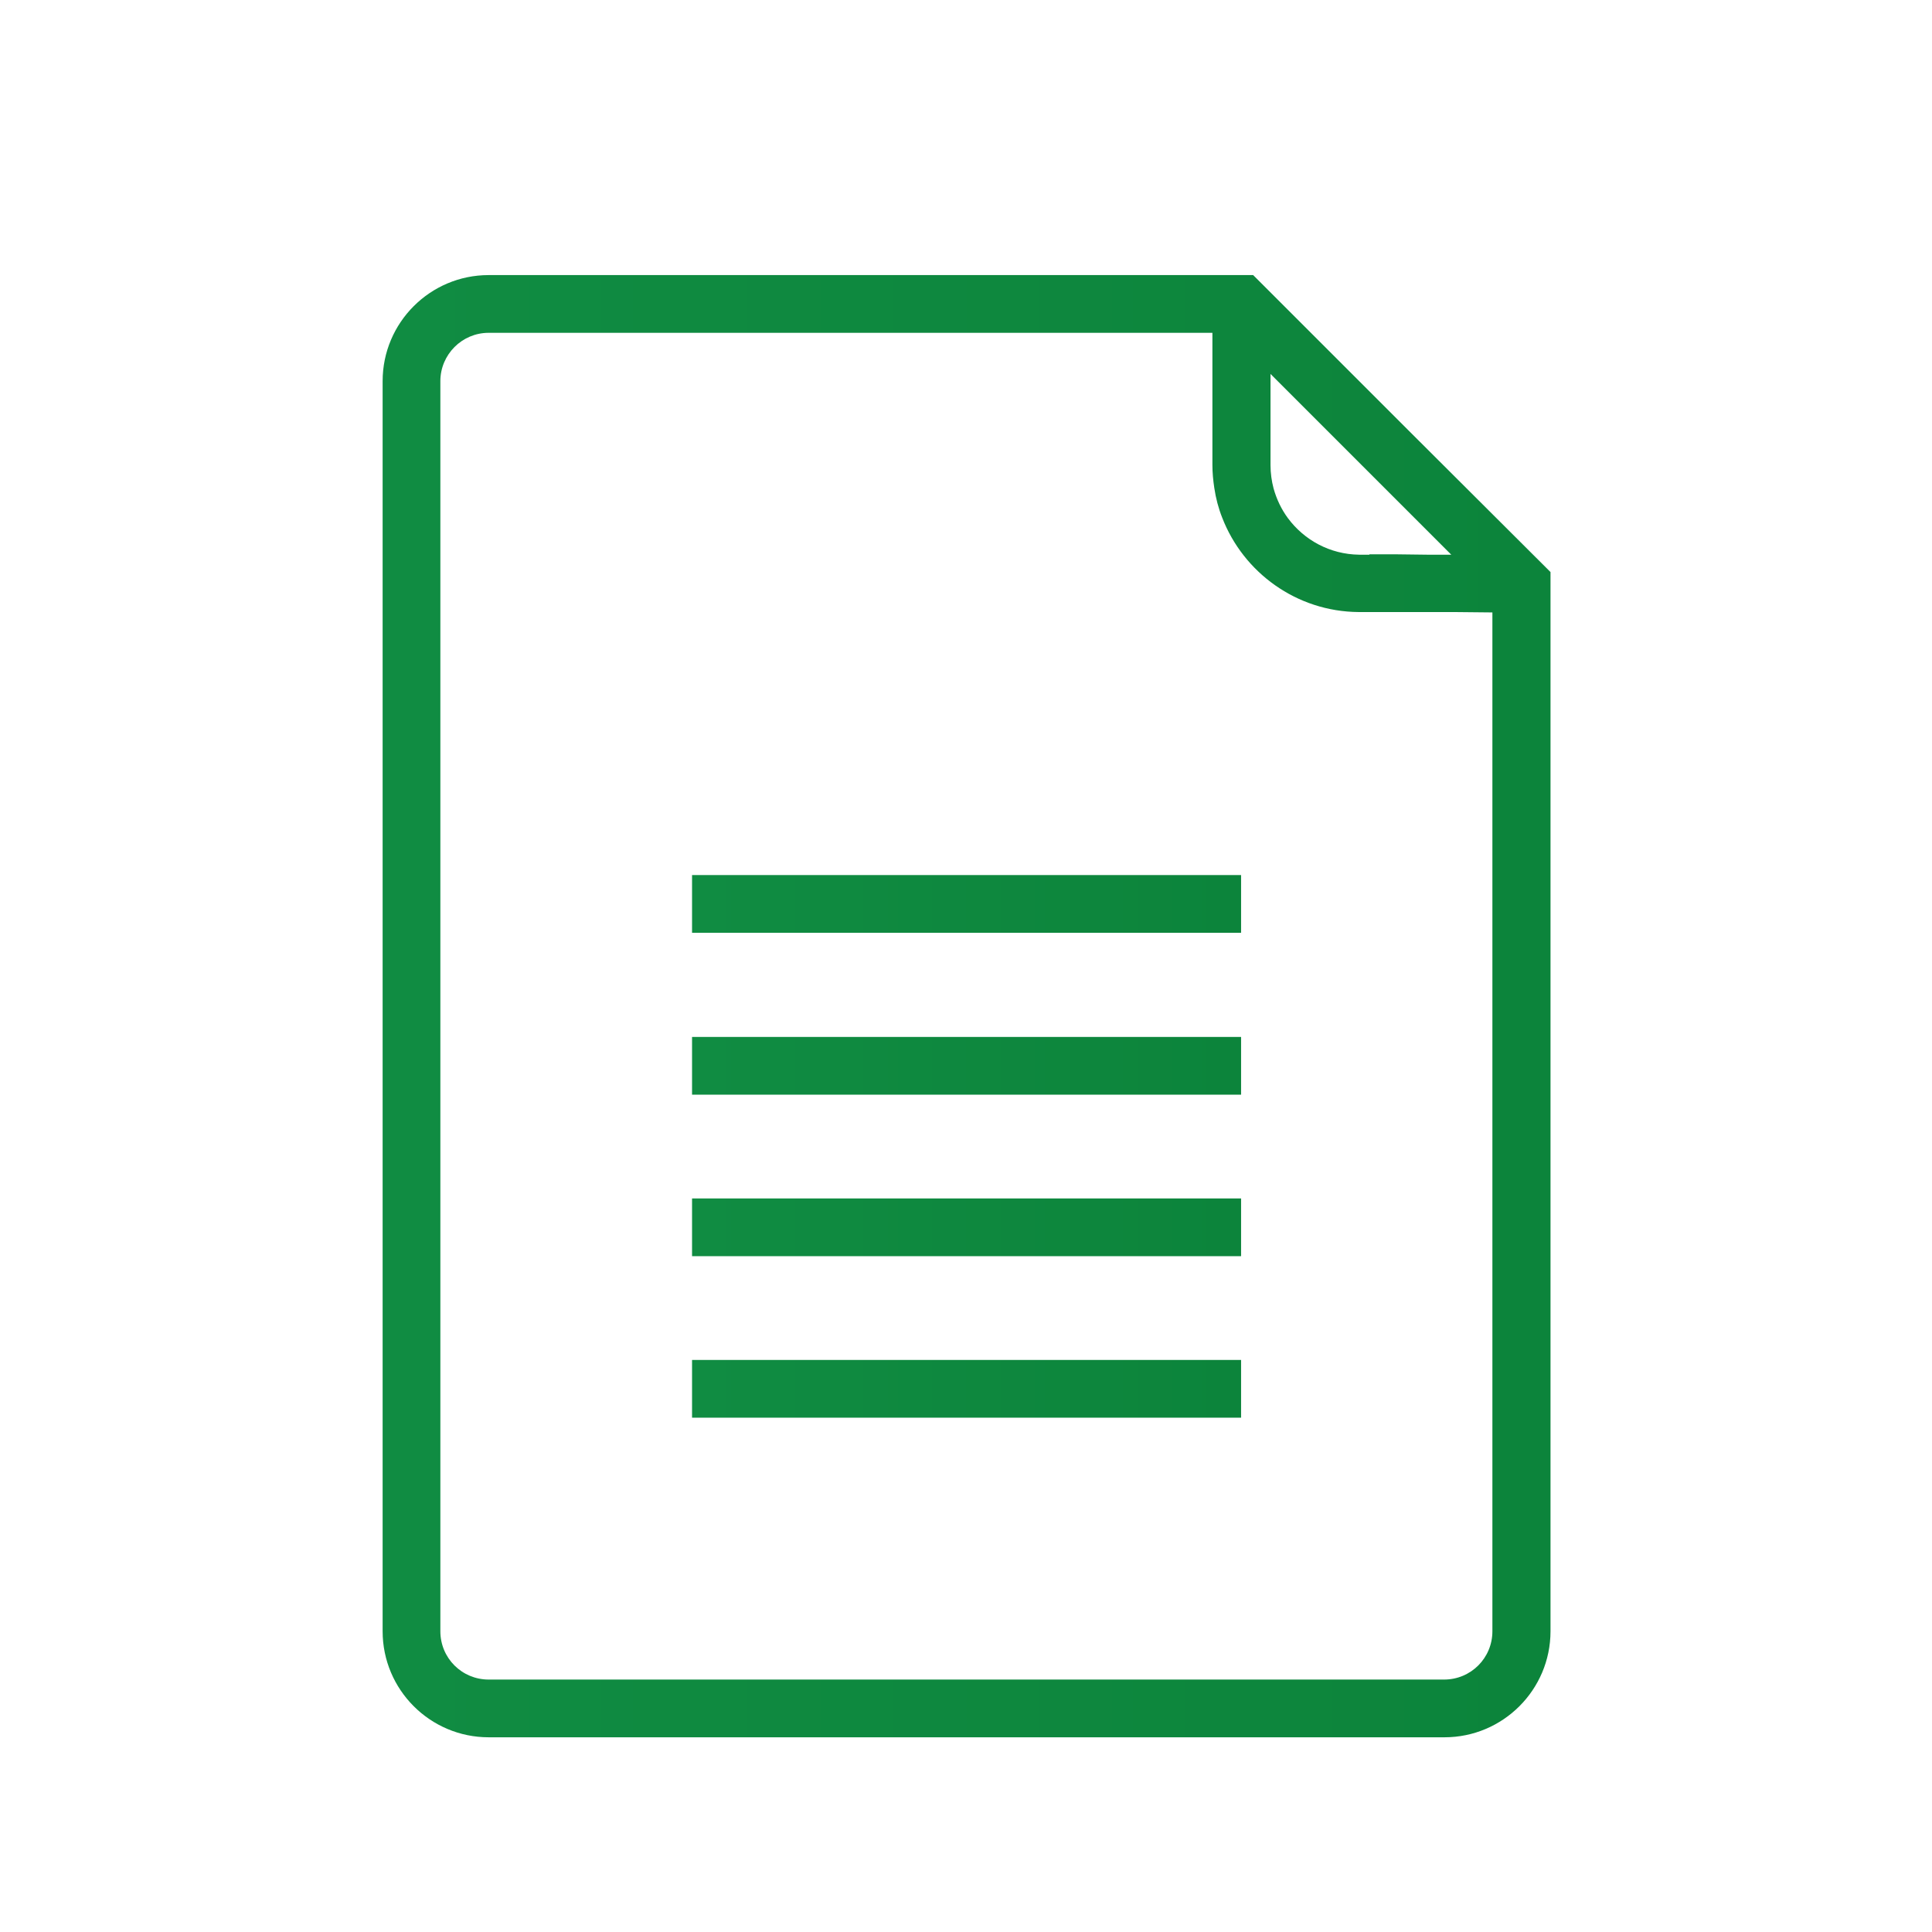 <?xml version="1.0" encoding="utf-8"?>
<!-- Generator: Adobe Illustrator 25.0.0, SVG Export Plug-In . SVG Version: 6.00 Build 0)  -->
<svg version="1.1" id="Layer_1" xmlns="http://www.w3.org/2000/svg" xmlns:xlink="http://www.w3.org/1999/xlink" x="0px" y="0px"
	 viewBox="0 0 512 512" style="enable-background:new 0 0 512 512;" xml:space="preserve">
<style type="text/css">
	.st0{fill:none;stroke:#0D863D;stroke-width:15;stroke-miterlimit:10;}
	.st1{fill:none;stroke:#0D863D;stroke-width:8;stroke-miterlimit:10;}
	.st2{fill:#0D863D;}
	.st3{fill:none;stroke:#0D863D;stroke-miterlimit:10;}
	.st4{fill:none;stroke:#0D863D;stroke-width:4;stroke-miterlimit:10;}
	.st5{fill:none;stroke:#0D863D;stroke-width:15;stroke-linecap:round;stroke-linejoin:round;stroke-miterlimit:10;}
	.st6{fill:url(#SVGID_1_);}
	.st7{fill:url(#SVGID_2_);}
	.st8{fill:url(#SVGID_3_);}
	.st9{fill:url(#SVGID_4_);}
	.st10{fill:url(#SVGID_5_);}
	.st11{fill:url(#SVGID_6_);}
	.st12{fill:url(#SVGID_7_);}
	.st13{fill:url(#SVGID_8_);}
	.st14{fill:url(#SVGID_9_);}
	.st15{fill:url(#SVGID_10_);}
	.st16{fill:#13C670;}
	.st17{fill:url(#SVGID_11_);}
	.st18{fill:#206529;}
	.st19{fill:#195521;}
	.st20{fill:url(#SVGID_12_);}
	.st21{fill:url(#SVGID_13_);}
	.st22{fill:url(#SVGID_14_);}
	.st23{fill:url(#SVGID_15_);}
	.st24{fill:url(#SVGID_16_);}
	.st25{fill:url(#SVGID_17_);}
	.st26{fill:url(#SVGID_18_);}
	.st27{fill:url(#SVGID_19_);}
	.st28{fill:url(#SVGID_20_);}
	.st29{fill:url(#SVGID_21_);}
	.st30{fill:url(#SVGID_22_);}
	.st31{fill:url(#SVGID_23_);}
	.st32{fill:url(#SVGID_24_);}
</style>
<linearGradient id="SVGID_1_" gradientUnits="userSpaceOnUse" x1="101.352" y1="266.615" x2="410.842" y2="266.615">
	<stop  offset="0" style="stop-color:#108C42"/>
	<stop  offset="1" style="stop-color:#0C843B"/>
</linearGradient>
<path class="st6" d="M370.2,146.9l-7.3,0v15.3l7.3,0l8,0V147L370.2,146.9z M373.2,114l-41.1-41.1H129.5c-15.5,0-28.1,12.6-28.1,28.1
	v331.3c0,15.5,12.6,28.1,28.1,28.1h253.3c15.5,0,28.1-12.6,28.1-28.1V151.6L373.2,114z M336.6,99l15,15l26.6,26.6l6.4,6.4l-6.4,0
	l-8,0l-7.3,0l-2.7,0c-7.8-0.1-14.6-3.9-18.9-9.7c-1.7-2.3-3-5-3.8-7.9c-0.5-1.9-0.8-4-0.8-6.1V99z M395.5,432.3
	c0,7.1-5.7,12.8-12.8,12.8H129.5c-7.1,0-12.8-5.7-12.8-12.8V101c0-7,5.7-12.8,12.8-12.8h191.8v35c0,2.1,0.2,4.1,0.5,6.1
	c0.4,2.7,1.1,5.4,2.1,7.9c5.6,14.5,19.7,24.9,36.2,25l2.8,0l7.3,0l8,0l7.3,0l10,0.1V432.3z M370.2,146.9l-7.3,0v15.3l7.3,0l8,0V147
	L370.2,146.9z"/>
<linearGradient id="SVGID_2_" gradientUnits="userSpaceOnUse" x1="183.372" y1="274.402" x2="328.822" y2="274.402" gradientTransform="matrix(1 0 0 -1 0 514)">
	<stop  offset="0" style="stop-color:#108C42"/>
	<stop  offset="1" style="stop-color:#0C843B"/>
</linearGradient>
<rect x="183.4" y="231.9" class="st7" width="145.5" height="15.3"/>
<linearGradient id="SVGID_3_" gradientUnits="userSpaceOnUse" x1="183.372" y1="231.562" x2="328.822" y2="231.562" gradientTransform="matrix(1 0 0 -1 0 514)">
	<stop  offset="0" style="stop-color:#108C42"/>
	<stop  offset="1" style="stop-color:#0C843B"/>
</linearGradient>
<rect x="183.4" y="274.8" class="st8" width="145.5" height="15.3"/>
<linearGradient id="SVGID_4_" gradientUnits="userSpaceOnUse" x1="183.372" y1="188.732" x2="328.822" y2="188.732" gradientTransform="matrix(1 0 0 -1 0 514)">
	<stop  offset="0" style="stop-color:#108C42"/>
	<stop  offset="1" style="stop-color:#0C843B"/>
</linearGradient>
<rect x="183.4" y="317.6" class="st9" width="145.5" height="15.3"/>
<linearGradient id="SVGID_5_" gradientUnits="userSpaceOnUse" x1="183.372" y1="145.892" x2="328.822" y2="145.892" gradientTransform="matrix(1 0 0 -1 0 514)">
	<stop  offset="0" style="stop-color:#108C42"/>
	<stop  offset="1" style="stop-color:#0C843B"/>
</linearGradient>
<rect x="183.4" y="360.4" class="st10" width="145.5" height="15.3"/>
</svg>
